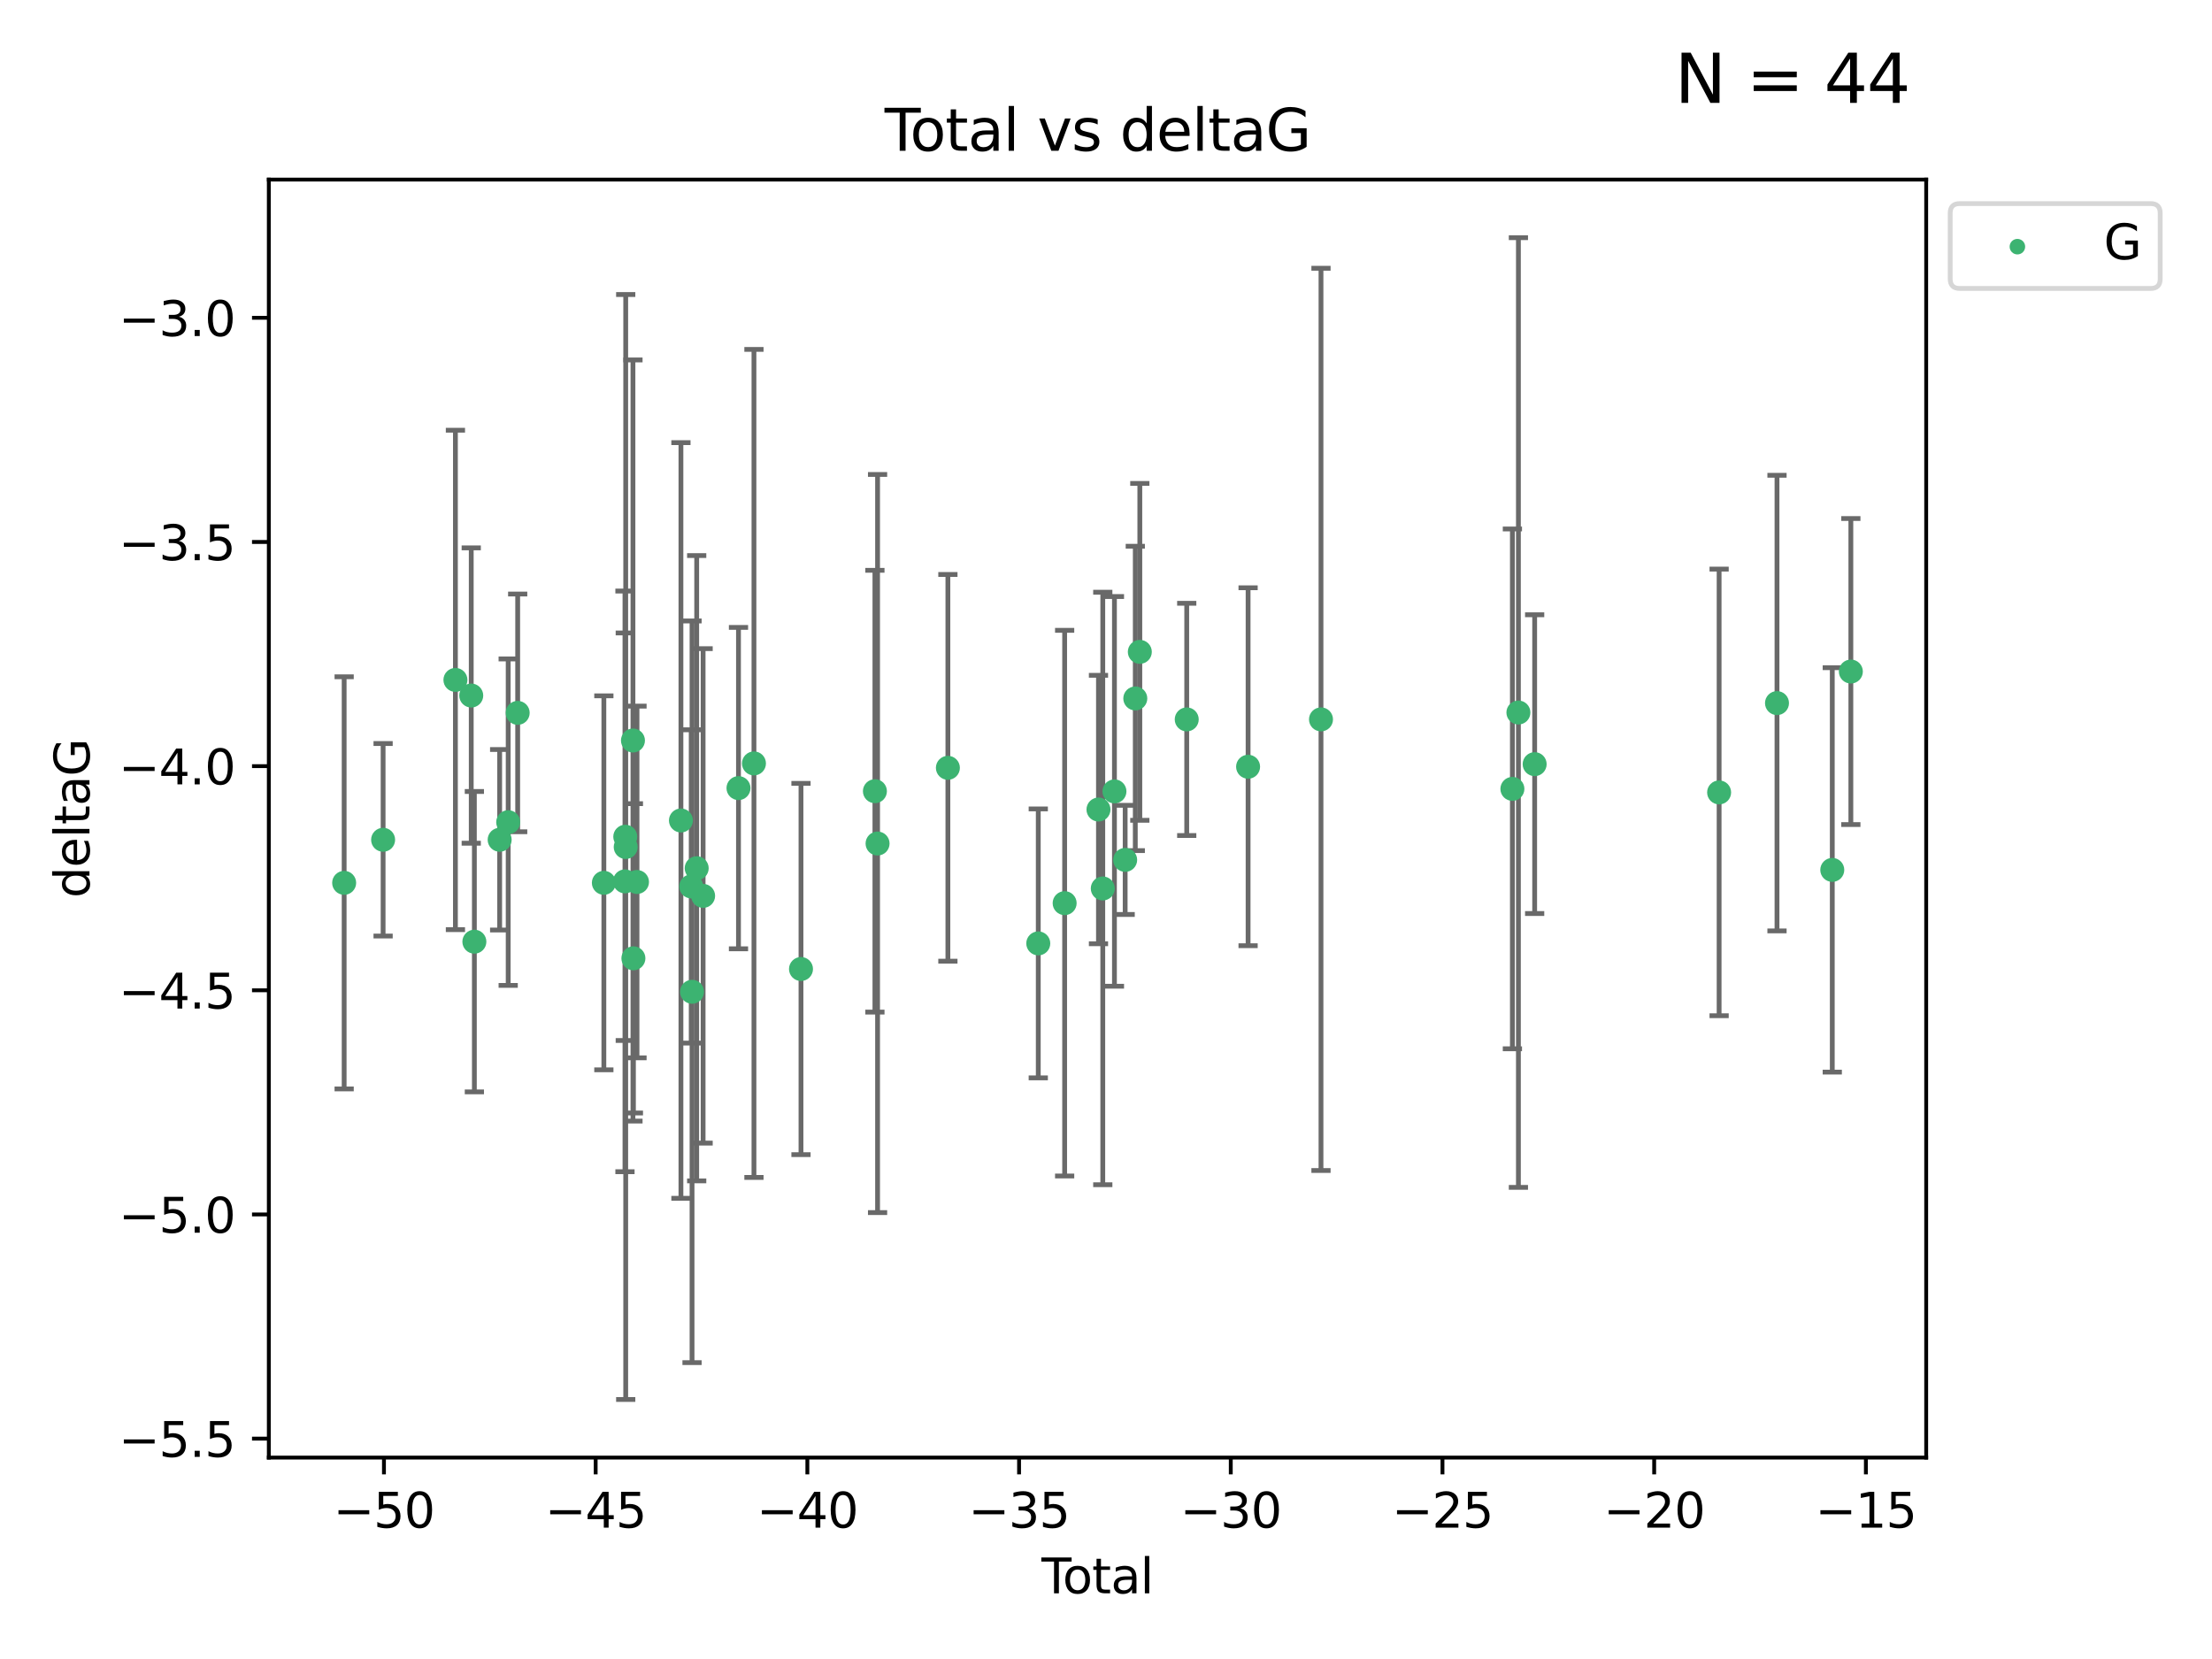 <?xml version="1.0" encoding="utf-8" standalone="no"?>
<!DOCTYPE svg PUBLIC "-//W3C//DTD SVG 1.1//EN"
  "http://www.w3.org/Graphics/SVG/1.1/DTD/svg11.dtd">
<svg xmlns:xlink="http://www.w3.org/1999/xlink" width="460.8pt" height="345.6pt" viewBox="0 0 460.8 345.6" xmlns="http://www.w3.org/2000/svg" version="1.1">
 <defs>
  <style type="text/css">*{stroke-linejoin: round; stroke-linecap: butt}</style>
 </defs>
 <g id="figure_1">
  <g id="patch_1">
   <path d="M 0 345.6 
L 460.8 345.6 
L 460.8 0 
L 0 0 
z
" style="fill: #ffffff"/>
  </g>
  <g id="axes_1">
   <g id="patch_2">
    <path d="M 56 303.64 
L 401.26 303.64 
L 401.26 37.411 
L 56 37.411 
z
" style="fill: #ffffff"/>
   </g>
   <g id="PathCollection_1">
    <defs>
     <path id="md176af3b31" d="M 0 1.118 
C 0.297 1.118 0.581 1 0.791 0.791 
C 1 0.581 1.118 0.297 1.118 0 
C 1.118 -0.297 1 -0.581 0.791 -0.791 
C 0.581 -1 0.297 -1.118 0 -1.118 
C -0.297 -1.118 -0.581 -1 -0.791 -0.791 
C -1 -0.581 -1.118 -0.297 -1.118 0 
C -1.118 0.297 -1 0.581 -0.791 0.791 
C -0.581 1 -0.297 1.118 0 1.118 
z
" style="stroke: #3cb371"/>
    </defs>
    <g clip-path="url(#p7b557f77e0)">
     <use xlink:href="#md176af3b31" x="71.694" y="183.914" style="fill: #3cb371; stroke: #3cb371"/>
     <use xlink:href="#md176af3b31" x="79.809" y="174.941" style="fill: #3cb371; stroke: #3cb371"/>
     <use xlink:href="#md176af3b31" x="94.873" y="141.638" style="fill: #3cb371; stroke: #3cb371"/>
     <use xlink:href="#md176af3b31" x="98.168" y="144.893" style="fill: #3cb371; stroke: #3cb371"/>
     <use xlink:href="#md176af3b31" x="98.82" y="196.169" style="fill: #3cb371; stroke: #3cb371"/>
     <use xlink:href="#md176af3b31" x="104.088" y="174.94" style="fill: #3cb371; stroke: #3cb371"/>
     <use xlink:href="#md176af3b31" x="105.866" y="171.274" style="fill: #3cb371; stroke: #3cb371"/>
     <use xlink:href="#md176af3b31" x="107.843" y="148.504" style="fill: #3cb371; stroke: #3cb371"/>
     <use xlink:href="#md176af3b31" x="125.795" y="183.909" style="fill: #3cb371; stroke: #3cb371"/>
     <use xlink:href="#md176af3b31" x="130.192" y="183.607" style="fill: #3cb371; stroke: #3cb371"/>
     <use xlink:href="#md176af3b31" x="130.258" y="174.305" style="fill: #3cb371; stroke: #3cb371"/>
     <use xlink:href="#md176af3b31" x="130.348" y="176.447" style="fill: #3cb371; stroke: #3cb371"/>
     <use xlink:href="#md176af3b31" x="131.856" y="154.259" style="fill: #3cb371; stroke: #3cb371"/>
     <use xlink:href="#md176af3b31" x="131.95" y="199.634" style="fill: #3cb371; stroke: #3cb371"/>
     <use xlink:href="#md176af3b31" x="132.699" y="183.734" style="fill: #3cb371; stroke: #3cb371"/>
     <use xlink:href="#md176af3b31" x="141.851" y="170.92" style="fill: #3cb371; stroke: #3cb371"/>
     <use xlink:href="#md176af3b31" x="143.992" y="184.66" style="fill: #3cb371; stroke: #3cb371"/>
     <use xlink:href="#md176af3b31" x="144.164" y="206.605" style="fill: #3cb371; stroke: #3cb371"/>
     <use xlink:href="#md176af3b31" x="145.134" y="180.869" style="fill: #3cb371; stroke: #3cb371"/>
     <use xlink:href="#md176af3b31" x="146.471" y="186.628" style="fill: #3cb371; stroke: #3cb371"/>
     <use xlink:href="#md176af3b31" x="153.841" y="164.177" style="fill: #3cb371; stroke: #3cb371"/>
     <use xlink:href="#md176af3b31" x="157.062" y="159.033" style="fill: #3cb371; stroke: #3cb371"/>
     <use xlink:href="#md176af3b31" x="166.861" y="201.862" style="fill: #3cb371; stroke: #3cb371"/>
     <use xlink:href="#md176af3b31" x="182.26" y="164.821" style="fill: #3cb371; stroke: #3cb371"/>
     <use xlink:href="#md176af3b31" x="182.814" y="175.723" style="fill: #3cb371; stroke: #3cb371"/>
     <use xlink:href="#md176af3b31" x="197.463" y="159.953" style="fill: #3cb371; stroke: #3cb371"/>
     <use xlink:href="#md176af3b31" x="216.291" y="196.527" style="fill: #3cb371; stroke: #3cb371"/>
     <use xlink:href="#md176af3b31" x="221.785" y="188.144" style="fill: #3cb371; stroke: #3cb371"/>
     <use xlink:href="#md176af3b31" x="228.833" y="168.639" style="fill: #3cb371; stroke: #3cb371"/>
     <use xlink:href="#md176af3b31" x="229.73" y="185.084" style="fill: #3cb371; stroke: #3cb371"/>
     <use xlink:href="#md176af3b31" x="232.159" y="164.86" style="fill: #3cb371; stroke: #3cb371"/>
     <use xlink:href="#md176af3b31" x="234.392" y="179.131" style="fill: #3cb371; stroke: #3cb371"/>
     <use xlink:href="#md176af3b31" x="236.502" y="145.499" style="fill: #3cb371; stroke: #3cb371"/>
     <use xlink:href="#md176af3b31" x="237.446" y="135.795" style="fill: #3cb371; stroke: #3cb371"/>
     <use xlink:href="#md176af3b31" x="247.218" y="149.864" style="fill: #3cb371; stroke: #3cb371"/>
     <use xlink:href="#md176af3b31" x="260.001" y="159.728" style="fill: #3cb371; stroke: #3cb371"/>
     <use xlink:href="#md176af3b31" x="275.187" y="149.86" style="fill: #3cb371; stroke: #3cb371"/>
     <use xlink:href="#md176af3b31" x="315.059" y="164.34" style="fill: #3cb371; stroke: #3cb371"/>
     <use xlink:href="#md176af3b31" x="316.312" y="148.432" style="fill: #3cb371; stroke: #3cb371"/>
     <use xlink:href="#md176af3b31" x="319.697" y="159.186" style="fill: #3cb371; stroke: #3cb371"/>
     <use xlink:href="#md176af3b31" x="358.124" y="165.075" style="fill: #3cb371; stroke: #3cb371"/>
     <use xlink:href="#md176af3b31" x="370.181" y="146.468" style="fill: #3cb371; stroke: #3cb371"/>
     <use xlink:href="#md176af3b31" x="381.697" y="181.215" style="fill: #3cb371; stroke: #3cb371"/>
     <use xlink:href="#md176af3b31" x="385.566" y="139.894" style="fill: #3cb371; stroke: #3cb371"/>
    </g>
   </g>
   <g id="matplotlib.axis_1">
    <g id="xtick_1">
     <g id="line2d_1">
      <defs>
       <path id="m2778e3e0a1" d="M 0 0 
L 0 3.5 
" style="stroke: #000000; stroke-width: 0.8"/>
      </defs>
      <g>
       <use xlink:href="#m2778e3e0a1" x="79.984" y="303.64" style="stroke: #000000; stroke-width: 0.8"/>
      </g>
     </g>
     <g id="text_1">
      <!-- −50 -->
      <g transform="translate(69.432 318.238) scale(0.1 -0.1)">
       <defs>
        <path id="DejaVuSans-2212" d="M 678 2272 
L 4684 2272 
L 4684 1741 
L 678 1741 
L 678 2272 
z
" transform="scale(0.016)"/>
        <path id="DejaVuSans-35" d="M 691 4666 
L 3169 4666 
L 3169 4134 
L 1269 4134 
L 1269 2991 
Q 1406 3038 1543 3061 
Q 1681 3084 1819 3084 
Q 2600 3084 3056 2656 
Q 3513 2228 3513 1497 
Q 3513 744 3044 326 
Q 2575 -91 1722 -91 
Q 1428 -91 1123 -41 
Q 819 9 494 109 
L 494 744 
Q 775 591 1075 516 
Q 1375 441 1709 441 
Q 2250 441 2565 725 
Q 2881 1009 2881 1497 
Q 2881 1984 2565 2268 
Q 2250 2553 1709 2553 
Q 1456 2553 1204 2497 
Q 953 2441 691 2322 
L 691 4666 
z
" transform="scale(0.016)"/>
        <path id="DejaVuSans-30" d="M 2034 4250 
Q 1547 4250 1301 3770 
Q 1056 3291 1056 2328 
Q 1056 1369 1301 889 
Q 1547 409 2034 409 
Q 2525 409 2770 889 
Q 3016 1369 3016 2328 
Q 3016 3291 2770 3770 
Q 2525 4250 2034 4250 
z
M 2034 4750 
Q 2819 4750 3233 4129 
Q 3647 3509 3647 2328 
Q 3647 1150 3233 529 
Q 2819 -91 2034 -91 
Q 1250 -91 836 529 
Q 422 1150 422 2328 
Q 422 3509 836 4129 
Q 1250 4750 2034 4750 
z
" transform="scale(0.016)"/>
       </defs>
       <use xlink:href="#DejaVuSans-2212"/>
       <use xlink:href="#DejaVuSans-35" x="83.789"/>
       <use xlink:href="#DejaVuSans-30" x="147.412"/>
      </g>
     </g>
    </g>
    <g id="xtick_2">
     <g id="line2d_2">
      <g>
       <use xlink:href="#m2778e3e0a1" x="124.086" y="303.64" style="stroke: #000000; stroke-width: 0.8"/>
      </g>
     </g>
     <g id="text_2">
      <!-- −45 -->
      <g transform="translate(113.533 318.238) scale(0.1 -0.1)">
       <defs>
        <path id="DejaVuSans-34" d="M 2419 4116 
L 825 1625 
L 2419 1625 
L 2419 4116 
z
M 2253 4666 
L 3047 4666 
L 3047 1625 
L 3713 1625 
L 3713 1100 
L 3047 1100 
L 3047 0 
L 2419 0 
L 2419 1100 
L 313 1100 
L 313 1709 
L 2253 4666 
z
" transform="scale(0.016)"/>
       </defs>
       <use xlink:href="#DejaVuSans-2212"/>
       <use xlink:href="#DejaVuSans-34" x="83.789"/>
       <use xlink:href="#DejaVuSans-35" x="147.412"/>
      </g>
     </g>
    </g>
    <g id="xtick_3">
     <g id="line2d_3">
      <g>
       <use xlink:href="#m2778e3e0a1" x="168.188" y="303.64" style="stroke: #000000; stroke-width: 0.8"/>
      </g>
     </g>
     <g id="text_3">
      <!-- −40 -->
      <g transform="translate(157.635 318.238) scale(0.1 -0.1)">
       <use xlink:href="#DejaVuSans-2212"/>
       <use xlink:href="#DejaVuSans-34" x="83.789"/>
       <use xlink:href="#DejaVuSans-30" x="147.412"/>
      </g>
     </g>
    </g>
    <g id="xtick_4">
     <g id="line2d_4">
      <g>
       <use xlink:href="#m2778e3e0a1" x="212.289" y="303.64" style="stroke: #000000; stroke-width: 0.8"/>
      </g>
     </g>
     <g id="text_4">
      <!-- −35 -->
      <g transform="translate(201.737 318.238) scale(0.1 -0.1)">
       <defs>
        <path id="DejaVuSans-33" d="M 2597 2516 
Q 3050 2419 3304 2112 
Q 3559 1806 3559 1356 
Q 3559 666 3084 287 
Q 2609 -91 1734 -91 
Q 1441 -91 1130 -33 
Q 819 25 488 141 
L 488 750 
Q 750 597 1062 519 
Q 1375 441 1716 441 
Q 2309 441 2620 675 
Q 2931 909 2931 1356 
Q 2931 1769 2642 2001 
Q 2353 2234 1838 2234 
L 1294 2234 
L 1294 2753 
L 1863 2753 
Q 2328 2753 2575 2939 
Q 2822 3125 2822 3475 
Q 2822 3834 2567 4026 
Q 2313 4219 1838 4219 
Q 1578 4219 1281 4162 
Q 984 4106 628 3988 
L 628 4550 
Q 988 4650 1302 4700 
Q 1616 4750 1894 4750 
Q 2613 4750 3031 4423 
Q 3450 4097 3450 3541 
Q 3450 3153 3228 2886 
Q 3006 2619 2597 2516 
z
" transform="scale(0.016)"/>
       </defs>
       <use xlink:href="#DejaVuSans-2212"/>
       <use xlink:href="#DejaVuSans-33" x="83.789"/>
       <use xlink:href="#DejaVuSans-35" x="147.412"/>
      </g>
     </g>
    </g>
    <g id="xtick_5">
     <g id="line2d_5">
      <g>
       <use xlink:href="#m2778e3e0a1" x="256.391" y="303.64" style="stroke: #000000; stroke-width: 0.8"/>
      </g>
     </g>
     <g id="text_5">
      <!-- −30 -->
      <g transform="translate(245.839 318.238) scale(0.1 -0.1)">
       <use xlink:href="#DejaVuSans-2212"/>
       <use xlink:href="#DejaVuSans-33" x="83.789"/>
       <use xlink:href="#DejaVuSans-30" x="147.412"/>
      </g>
     </g>
    </g>
    <g id="xtick_6">
     <g id="line2d_6">
      <g>
       <use xlink:href="#m2778e3e0a1" x="300.493" y="303.64" style="stroke: #000000; stroke-width: 0.8"/>
      </g>
     </g>
     <g id="text_6">
      <!-- −25 -->
      <g transform="translate(289.941 318.238) scale(0.1 -0.1)">
       <defs>
        <path id="DejaVuSans-32" d="M 1228 531 
L 3431 531 
L 3431 0 
L 469 0 
L 469 531 
Q 828 903 1448 1529 
Q 2069 2156 2228 2338 
Q 2531 2678 2651 2914 
Q 2772 3150 2772 3378 
Q 2772 3750 2511 3984 
Q 2250 4219 1831 4219 
Q 1534 4219 1204 4116 
Q 875 4013 500 3803 
L 500 4441 
Q 881 4594 1212 4672 
Q 1544 4750 1819 4750 
Q 2544 4750 2975 4387 
Q 3406 4025 3406 3419 
Q 3406 3131 3298 2873 
Q 3191 2616 2906 2266 
Q 2828 2175 2409 1742 
Q 1991 1309 1228 531 
z
" transform="scale(0.016)"/>
       </defs>
       <use xlink:href="#DejaVuSans-2212"/>
       <use xlink:href="#DejaVuSans-32" x="83.789"/>
       <use xlink:href="#DejaVuSans-35" x="147.412"/>
      </g>
     </g>
    </g>
    <g id="xtick_7">
     <g id="line2d_7">
      <g>
       <use xlink:href="#m2778e3e0a1" x="344.595" y="303.64" style="stroke: #000000; stroke-width: 0.8"/>
      </g>
     </g>
     <g id="text_7">
      <!-- −20 -->
      <g transform="translate(334.043 318.238) scale(0.1 -0.1)">
       <use xlink:href="#DejaVuSans-2212"/>
       <use xlink:href="#DejaVuSans-32" x="83.789"/>
       <use xlink:href="#DejaVuSans-30" x="147.412"/>
      </g>
     </g>
    </g>
    <g id="xtick_8">
     <g id="line2d_8">
      <g>
       <use xlink:href="#m2778e3e0a1" x="388.697" y="303.64" style="stroke: #000000; stroke-width: 0.8"/>
      </g>
     </g>
     <g id="text_8">
      <!-- −15 -->
      <g transform="translate(378.144 318.238) scale(0.1 -0.1)">
       <defs>
        <path id="DejaVuSans-31" d="M 794 531 
L 1825 531 
L 1825 4091 
L 703 3866 
L 703 4441 
L 1819 4666 
L 2450 4666 
L 2450 531 
L 3481 531 
L 3481 0 
L 794 0 
L 794 531 
z
" transform="scale(0.016)"/>
       </defs>
       <use xlink:href="#DejaVuSans-2212"/>
       <use xlink:href="#DejaVuSans-31" x="83.789"/>
       <use xlink:href="#DejaVuSans-35" x="147.412"/>
      </g>
     </g>
    </g>
    <g id="text_9">
     <!-- Total -->
     <g transform="translate(216.953 331.917) scale(0.1 -0.1)">
      <defs>
       <path id="DejaVuSans-54" d="M -19 4666 
L 3928 4666 
L 3928 4134 
L 2272 4134 
L 2272 0 
L 1638 0 
L 1638 4134 
L -19 4134 
L -19 4666 
z
" transform="scale(0.016)"/>
       <path id="DejaVuSans-6f" d="M 1959 3097 
Q 1497 3097 1228 2736 
Q 959 2375 959 1747 
Q 959 1119 1226 758 
Q 1494 397 1959 397 
Q 2419 397 2687 759 
Q 2956 1122 2956 1747 
Q 2956 2369 2687 2733 
Q 2419 3097 1959 3097 
z
M 1959 3584 
Q 2709 3584 3137 3096 
Q 3566 2609 3566 1747 
Q 3566 888 3137 398 
Q 2709 -91 1959 -91 
Q 1206 -91 779 398 
Q 353 888 353 1747 
Q 353 2609 779 3096 
Q 1206 3584 1959 3584 
z
" transform="scale(0.016)"/>
       <path id="DejaVuSans-74" d="M 1172 4494 
L 1172 3500 
L 2356 3500 
L 2356 3053 
L 1172 3053 
L 1172 1153 
Q 1172 725 1289 603 
Q 1406 481 1766 481 
L 2356 481 
L 2356 0 
L 1766 0 
Q 1100 0 847 248 
Q 594 497 594 1153 
L 594 3053 
L 172 3053 
L 172 3500 
L 594 3500 
L 594 4494 
L 1172 4494 
z
" transform="scale(0.016)"/>
       <path id="DejaVuSans-61" d="M 2194 1759 
Q 1497 1759 1228 1600 
Q 959 1441 959 1056 
Q 959 750 1161 570 
Q 1363 391 1709 391 
Q 2188 391 2477 730 
Q 2766 1069 2766 1631 
L 2766 1759 
L 2194 1759 
z
M 3341 1997 
L 3341 0 
L 2766 0 
L 2766 531 
Q 2569 213 2275 61 
Q 1981 -91 1556 -91 
Q 1019 -91 701 211 
Q 384 513 384 1019 
Q 384 1609 779 1909 
Q 1175 2209 1959 2209 
L 2766 2209 
L 2766 2266 
Q 2766 2663 2505 2880 
Q 2244 3097 1772 3097 
Q 1472 3097 1187 3025 
Q 903 2953 641 2809 
L 641 3341 
Q 956 3463 1253 3523 
Q 1550 3584 1831 3584 
Q 2591 3584 2966 3190 
Q 3341 2797 3341 1997 
z
" transform="scale(0.016)"/>
       <path id="DejaVuSans-6c" d="M 603 4863 
L 1178 4863 
L 1178 0 
L 603 0 
L 603 4863 
z
" transform="scale(0.016)"/>
      </defs>
      <use xlink:href="#DejaVuSans-54"/>
      <use xlink:href="#DejaVuSans-6f" x="44.084"/>
      <use xlink:href="#DejaVuSans-74" x="105.266"/>
      <use xlink:href="#DejaVuSans-61" x="144.475"/>
      <use xlink:href="#DejaVuSans-6c" x="205.754"/>
     </g>
    </g>
   </g>
   <g id="matplotlib.axis_2">
    <g id="ytick_1">
     <g id="line2d_9">
      <defs>
       <path id="m253dd3b764" d="M 0 0 
L -3.5 0 
" style="stroke: #000000; stroke-width: 0.8"/>
      </defs>
      <g>
       <use xlink:href="#m253dd3b764" x="56" y="299.693" style="stroke: #000000; stroke-width: 0.8"/>
      </g>
     </g>
     <g id="text_10">
      <!-- −5.5 -->
      <g transform="translate(24.717 303.492) scale(0.1 -0.1)">
       <defs>
        <path id="DejaVuSans-2e" d="M 684 794 
L 1344 794 
L 1344 0 
L 684 0 
L 684 794 
z
" transform="scale(0.016)"/>
       </defs>
       <use xlink:href="#DejaVuSans-2212"/>
       <use xlink:href="#DejaVuSans-35" x="83.789"/>
       <use xlink:href="#DejaVuSans-2e" x="147.412"/>
       <use xlink:href="#DejaVuSans-35" x="179.199"/>
      </g>
     </g>
    </g>
    <g id="ytick_2">
     <g id="line2d_10">
      <g>
       <use xlink:href="#m253dd3b764" x="56" y="252.995" style="stroke: #000000; stroke-width: 0.8"/>
      </g>
     </g>
     <g id="text_11">
      <!-- −5.0 -->
      <g transform="translate(24.717 256.795) scale(0.1 -0.1)">
       <use xlink:href="#DejaVuSans-2212"/>
       <use xlink:href="#DejaVuSans-35" x="83.789"/>
       <use xlink:href="#DejaVuSans-2e" x="147.412"/>
       <use xlink:href="#DejaVuSans-30" x="179.199"/>
      </g>
     </g>
    </g>
    <g id="ytick_3">
     <g id="line2d_11">
      <g>
       <use xlink:href="#m253dd3b764" x="56" y="206.298" style="stroke: #000000; stroke-width: 0.8"/>
      </g>
     </g>
     <g id="text_12">
      <!-- −4.5 -->
      <g transform="translate(24.717 210.097) scale(0.1 -0.1)">
       <use xlink:href="#DejaVuSans-2212"/>
       <use xlink:href="#DejaVuSans-34" x="83.789"/>
       <use xlink:href="#DejaVuSans-2e" x="147.412"/>
       <use xlink:href="#DejaVuSans-35" x="179.199"/>
      </g>
     </g>
    </g>
    <g id="ytick_4">
     <g id="line2d_12">
      <g>
       <use xlink:href="#m253dd3b764" x="56" y="159.6" style="stroke: #000000; stroke-width: 0.8"/>
      </g>
     </g>
     <g id="text_13">
      <!-- −4.0 -->
      <g transform="translate(24.717 163.399) scale(0.1 -0.1)">
       <use xlink:href="#DejaVuSans-2212"/>
       <use xlink:href="#DejaVuSans-34" x="83.789"/>
       <use xlink:href="#DejaVuSans-2e" x="147.412"/>
       <use xlink:href="#DejaVuSans-30" x="179.199"/>
      </g>
     </g>
    </g>
    <g id="ytick_5">
     <g id="line2d_13">
      <g>
       <use xlink:href="#m253dd3b764" x="56" y="112.902" style="stroke: #000000; stroke-width: 0.8"/>
      </g>
     </g>
     <g id="text_14">
      <!-- −3.5 -->
      <g transform="translate(24.717 116.701) scale(0.1 -0.1)">
       <use xlink:href="#DejaVuSans-2212"/>
       <use xlink:href="#DejaVuSans-33" x="83.789"/>
       <use xlink:href="#DejaVuSans-2e" x="147.412"/>
       <use xlink:href="#DejaVuSans-35" x="179.199"/>
      </g>
     </g>
    </g>
    <g id="ytick_6">
     <g id="line2d_14">
      <g>
       <use xlink:href="#m253dd3b764" x="56" y="66.204" style="stroke: #000000; stroke-width: 0.8"/>
      </g>
     </g>
     <g id="text_15">
      <!-- −3.0 -->
      <g transform="translate(24.717 70.004) scale(0.1 -0.1)">
       <use xlink:href="#DejaVuSans-2212"/>
       <use xlink:href="#DejaVuSans-33" x="83.789"/>
       <use xlink:href="#DejaVuSans-2e" x="147.412"/>
       <use xlink:href="#DejaVuSans-30" x="179.199"/>
      </g>
     </g>
    </g>
    <g id="text_16">
     <!-- deltaG -->
     <g transform="translate(18.637 187.064) rotate(-90) scale(0.1 -0.1)">
      <defs>
       <path id="DejaVuSans-64" d="M 2906 2969 
L 2906 4863 
L 3481 4863 
L 3481 0 
L 2906 0 
L 2906 525 
Q 2725 213 2448 61 
Q 2172 -91 1784 -91 
Q 1150 -91 751 415 
Q 353 922 353 1747 
Q 353 2572 751 3078 
Q 1150 3584 1784 3584 
Q 2172 3584 2448 3432 
Q 2725 3281 2906 2969 
z
M 947 1747 
Q 947 1113 1208 752 
Q 1469 391 1925 391 
Q 2381 391 2643 752 
Q 2906 1113 2906 1747 
Q 2906 2381 2643 2742 
Q 2381 3103 1925 3103 
Q 1469 3103 1208 2742 
Q 947 2381 947 1747 
z
" transform="scale(0.016)"/>
       <path id="DejaVuSans-65" d="M 3597 1894 
L 3597 1613 
L 953 1613 
Q 991 1019 1311 708 
Q 1631 397 2203 397 
Q 2534 397 2845 478 
Q 3156 559 3463 722 
L 3463 178 
Q 3153 47 2828 -22 
Q 2503 -91 2169 -91 
Q 1331 -91 842 396 
Q 353 884 353 1716 
Q 353 2575 817 3079 
Q 1281 3584 2069 3584 
Q 2775 3584 3186 3129 
Q 3597 2675 3597 1894 
z
M 3022 2063 
Q 3016 2534 2758 2815 
Q 2500 3097 2075 3097 
Q 1594 3097 1305 2825 
Q 1016 2553 972 2059 
L 3022 2063 
z
" transform="scale(0.016)"/>
       <path id="DejaVuSans-47" d="M 3809 666 
L 3809 1919 
L 2778 1919 
L 2778 2438 
L 4434 2438 
L 4434 434 
Q 4069 175 3628 42 
Q 3188 -91 2688 -91 
Q 1594 -91 976 548 
Q 359 1188 359 2328 
Q 359 3472 976 4111 
Q 1594 4750 2688 4750 
Q 3144 4750 3555 4637 
Q 3966 4525 4313 4306 
L 4313 3634 
Q 3963 3931 3569 4081 
Q 3175 4231 2741 4231 
Q 1884 4231 1454 3753 
Q 1025 3275 1025 2328 
Q 1025 1384 1454 906 
Q 1884 428 2741 428 
Q 3075 428 3337 486 
Q 3600 544 3809 666 
z
" transform="scale(0.016)"/>
      </defs>
      <use xlink:href="#DejaVuSans-64"/>
      <use xlink:href="#DejaVuSans-65" x="63.477"/>
      <use xlink:href="#DejaVuSans-6c" x="125"/>
      <use xlink:href="#DejaVuSans-74" x="152.783"/>
      <use xlink:href="#DejaVuSans-61" x="191.992"/>
      <use xlink:href="#DejaVuSans-47" x="253.271"/>
     </g>
    </g>
   </g>
   <g id="LineCollection_1">
    <path d="M 71.694 226.842 
L 71.694 140.986 
" clip-path="url(#p7b557f77e0)" style="fill: none; stroke: #696969"/>
    <path d="M 79.809 194.992 
L 79.809 154.891 
" clip-path="url(#p7b557f77e0)" style="fill: none; stroke: #696969"/>
    <path d="M 94.873 193.658 
L 94.873 89.619 
" clip-path="url(#p7b557f77e0)" style="fill: none; stroke: #696969"/>
    <path d="M 98.168 175.656 
L 98.168 114.13 
" clip-path="url(#p7b557f77e0)" style="fill: none; stroke: #696969"/>
    <path d="M 98.82 227.458 
L 98.82 164.879 
" clip-path="url(#p7b557f77e0)" style="fill: none; stroke: #696969"/>
    <path d="M 104.088 193.742 
L 104.088 156.138 
" clip-path="url(#p7b557f77e0)" style="fill: none; stroke: #696969"/>
    <path d="M 105.866 205.278 
L 105.866 137.269 
" clip-path="url(#p7b557f77e0)" style="fill: none; stroke: #696969"/>
    <path d="M 107.843 173.263 
L 107.843 123.745 
" clip-path="url(#p7b557f77e0)" style="fill: none; stroke: #696969"/>
    <path d="M 125.795 222.859 
L 125.795 144.959 
" clip-path="url(#p7b557f77e0)" style="fill: none; stroke: #696969"/>
    <path d="M 130.192 244.087 
L 130.192 123.127 
" clip-path="url(#p7b557f77e0)" style="fill: none; stroke: #696969"/>
    <path d="M 130.258 216.752 
L 130.258 131.857 
" clip-path="url(#p7b557f77e0)" style="fill: none; stroke: #696969"/>
    <path d="M 130.348 291.539 
L 130.348 61.355 
" clip-path="url(#p7b557f77e0)" style="fill: none; stroke: #696969"/>
    <path d="M 131.856 233.539 
L 131.856 74.979 
" clip-path="url(#p7b557f77e0)" style="fill: none; stroke: #696969"/>
    <path d="M 131.95 231.852 
L 131.95 167.415 
" clip-path="url(#p7b557f77e0)" style="fill: none; stroke: #696969"/>
    <path d="M 132.699 220.367 
L 132.699 147.101 
" clip-path="url(#p7b557f77e0)" style="fill: none; stroke: #696969"/>
    <path d="M 141.851 249.631 
L 141.851 92.209 
" clip-path="url(#p7b557f77e0)" style="fill: none; stroke: #696969"/>
    <path d="M 143.992 217.293 
L 143.992 152.027 
" clip-path="url(#p7b557f77e0)" style="fill: none; stroke: #696969"/>
    <path d="M 144.164 283.855 
L 144.164 129.355 
" clip-path="url(#p7b557f77e0)" style="fill: none; stroke: #696969"/>
    <path d="M 145.134 246.001 
L 145.134 115.737 
" clip-path="url(#p7b557f77e0)" style="fill: none; stroke: #696969"/>
    <path d="M 146.471 238.129 
L 146.471 135.128 
" clip-path="url(#p7b557f77e0)" style="fill: none; stroke: #696969"/>
    <path d="M 153.841 197.652 
L 153.841 130.703 
" clip-path="url(#p7b557f77e0)" style="fill: none; stroke: #696969"/>
    <path d="M 157.062 245.28 
L 157.062 72.786 
" clip-path="url(#p7b557f77e0)" style="fill: none; stroke: #696969"/>
    <path d="M 166.861 240.533 
L 166.861 163.191 
" clip-path="url(#p7b557f77e0)" style="fill: none; stroke: #696969"/>
    <path d="M 182.26 210.837 
L 182.26 118.805 
" clip-path="url(#p7b557f77e0)" style="fill: none; stroke: #696969"/>
    <path d="M 182.814 252.605 
L 182.814 98.842 
" clip-path="url(#p7b557f77e0)" style="fill: none; stroke: #696969"/>
    <path d="M 197.463 200.233 
L 197.463 119.673 
" clip-path="url(#p7b557f77e0)" style="fill: none; stroke: #696969"/>
    <path d="M 216.291 224.54 
L 216.291 168.514 
" clip-path="url(#p7b557f77e0)" style="fill: none; stroke: #696969"/>
    <path d="M 221.785 244.979 
L 221.785 131.309 
" clip-path="url(#p7b557f77e0)" style="fill: none; stroke: #696969"/>
    <path d="M 228.833 196.598 
L 228.833 140.68 
" clip-path="url(#p7b557f77e0)" style="fill: none; stroke: #696969"/>
    <path d="M 229.73 246.798 
L 229.73 123.37 
" clip-path="url(#p7b557f77e0)" style="fill: none; stroke: #696969"/>
    <path d="M 232.159 205.45 
L 232.159 124.27 
" clip-path="url(#p7b557f77e0)" style="fill: none; stroke: #696969"/>
    <path d="M 234.392 190.499 
L 234.392 167.762 
" clip-path="url(#p7b557f77e0)" style="fill: none; stroke: #696969"/>
    <path d="M 236.502 177.203 
L 236.502 113.796 
" clip-path="url(#p7b557f77e0)" style="fill: none; stroke: #696969"/>
    <path d="M 237.446 170.886 
L 237.446 100.704 
" clip-path="url(#p7b557f77e0)" style="fill: none; stroke: #696969"/>
    <path d="M 247.218 174.051 
L 247.218 125.676 
" clip-path="url(#p7b557f77e0)" style="fill: none; stroke: #696969"/>
    <path d="M 260.001 197.01 
L 260.001 122.447 
" clip-path="url(#p7b557f77e0)" style="fill: none; stroke: #696969"/>
    <path d="M 275.187 243.834 
L 275.187 55.886 
" clip-path="url(#p7b557f77e0)" style="fill: none; stroke: #696969"/>
    <path d="M 315.059 218.482 
L 315.059 110.197 
" clip-path="url(#p7b557f77e0)" style="fill: none; stroke: #696969"/>
    <path d="M 316.312 247.351 
L 316.312 49.513 
" clip-path="url(#p7b557f77e0)" style="fill: none; stroke: #696969"/>
    <path d="M 319.697 190.305 
L 319.697 128.067 
" clip-path="url(#p7b557f77e0)" style="fill: none; stroke: #696969"/>
    <path d="M 358.124 211.596 
L 358.124 118.553 
" clip-path="url(#p7b557f77e0)" style="fill: none; stroke: #696969"/>
    <path d="M 370.181 193.921 
L 370.181 99.014 
" clip-path="url(#p7b557f77e0)" style="fill: none; stroke: #696969"/>
    <path d="M 381.697 223.338 
L 381.697 139.092 
" clip-path="url(#p7b557f77e0)" style="fill: none; stroke: #696969"/>
    <path d="M 385.566 171.77 
L 385.566 108.018 
" clip-path="url(#p7b557f77e0)" style="fill: none; stroke: #696969"/>
   </g>
   <g id="line2d_15">
    <defs>
     <path id="mba604d1ad4" d="M 2 0 
L -2 -0 
" style="stroke: #696969"/>
    </defs>
    <g clip-path="url(#p7b557f77e0)">
     <use xlink:href="#mba604d1ad4" x="71.694" y="226.842" style="fill: #696969; stroke: #696969"/>
     <use xlink:href="#mba604d1ad4" x="79.809" y="194.992" style="fill: #696969; stroke: #696969"/>
     <use xlink:href="#mba604d1ad4" x="94.873" y="193.658" style="fill: #696969; stroke: #696969"/>
     <use xlink:href="#mba604d1ad4" x="98.168" y="175.656" style="fill: #696969; stroke: #696969"/>
     <use xlink:href="#mba604d1ad4" x="98.82" y="227.458" style="fill: #696969; stroke: #696969"/>
     <use xlink:href="#mba604d1ad4" x="104.088" y="193.742" style="fill: #696969; stroke: #696969"/>
     <use xlink:href="#mba604d1ad4" x="105.866" y="205.278" style="fill: #696969; stroke: #696969"/>
     <use xlink:href="#mba604d1ad4" x="107.843" y="173.263" style="fill: #696969; stroke: #696969"/>
     <use xlink:href="#mba604d1ad4" x="125.795" y="222.859" style="fill: #696969; stroke: #696969"/>
     <use xlink:href="#mba604d1ad4" x="130.192" y="244.087" style="fill: #696969; stroke: #696969"/>
     <use xlink:href="#mba604d1ad4" x="130.258" y="216.752" style="fill: #696969; stroke: #696969"/>
     <use xlink:href="#mba604d1ad4" x="130.348" y="291.539" style="fill: #696969; stroke: #696969"/>
     <use xlink:href="#mba604d1ad4" x="131.856" y="233.539" style="fill: #696969; stroke: #696969"/>
     <use xlink:href="#mba604d1ad4" x="131.95" y="231.852" style="fill: #696969; stroke: #696969"/>
     <use xlink:href="#mba604d1ad4" x="132.699" y="220.367" style="fill: #696969; stroke: #696969"/>
     <use xlink:href="#mba604d1ad4" x="141.851" y="249.631" style="fill: #696969; stroke: #696969"/>
     <use xlink:href="#mba604d1ad4" x="143.992" y="217.293" style="fill: #696969; stroke: #696969"/>
     <use xlink:href="#mba604d1ad4" x="144.164" y="283.855" style="fill: #696969; stroke: #696969"/>
     <use xlink:href="#mba604d1ad4" x="145.134" y="246.001" style="fill: #696969; stroke: #696969"/>
     <use xlink:href="#mba604d1ad4" x="146.471" y="238.129" style="fill: #696969; stroke: #696969"/>
     <use xlink:href="#mba604d1ad4" x="153.841" y="197.652" style="fill: #696969; stroke: #696969"/>
     <use xlink:href="#mba604d1ad4" x="157.062" y="245.28" style="fill: #696969; stroke: #696969"/>
     <use xlink:href="#mba604d1ad4" x="166.861" y="240.533" style="fill: #696969; stroke: #696969"/>
     <use xlink:href="#mba604d1ad4" x="182.26" y="210.837" style="fill: #696969; stroke: #696969"/>
     <use xlink:href="#mba604d1ad4" x="182.814" y="252.605" style="fill: #696969; stroke: #696969"/>
     <use xlink:href="#mba604d1ad4" x="197.463" y="200.233" style="fill: #696969; stroke: #696969"/>
     <use xlink:href="#mba604d1ad4" x="216.291" y="224.54" style="fill: #696969; stroke: #696969"/>
     <use xlink:href="#mba604d1ad4" x="221.785" y="244.979" style="fill: #696969; stroke: #696969"/>
     <use xlink:href="#mba604d1ad4" x="228.833" y="196.598" style="fill: #696969; stroke: #696969"/>
     <use xlink:href="#mba604d1ad4" x="229.73" y="246.798" style="fill: #696969; stroke: #696969"/>
     <use xlink:href="#mba604d1ad4" x="232.159" y="205.45" style="fill: #696969; stroke: #696969"/>
     <use xlink:href="#mba604d1ad4" x="234.392" y="190.499" style="fill: #696969; stroke: #696969"/>
     <use xlink:href="#mba604d1ad4" x="236.502" y="177.203" style="fill: #696969; stroke: #696969"/>
     <use xlink:href="#mba604d1ad4" x="237.446" y="170.886" style="fill: #696969; stroke: #696969"/>
     <use xlink:href="#mba604d1ad4" x="247.218" y="174.051" style="fill: #696969; stroke: #696969"/>
     <use xlink:href="#mba604d1ad4" x="260.001" y="197.01" style="fill: #696969; stroke: #696969"/>
     <use xlink:href="#mba604d1ad4" x="275.187" y="243.834" style="fill: #696969; stroke: #696969"/>
     <use xlink:href="#mba604d1ad4" x="315.059" y="218.482" style="fill: #696969; stroke: #696969"/>
     <use xlink:href="#mba604d1ad4" x="316.312" y="247.351" style="fill: #696969; stroke: #696969"/>
     <use xlink:href="#mba604d1ad4" x="319.697" y="190.305" style="fill: #696969; stroke: #696969"/>
     <use xlink:href="#mba604d1ad4" x="358.124" y="211.596" style="fill: #696969; stroke: #696969"/>
     <use xlink:href="#mba604d1ad4" x="370.181" y="193.921" style="fill: #696969; stroke: #696969"/>
     <use xlink:href="#mba604d1ad4" x="381.697" y="223.338" style="fill: #696969; stroke: #696969"/>
     <use xlink:href="#mba604d1ad4" x="385.566" y="171.77" style="fill: #696969; stroke: #696969"/>
    </g>
   </g>
   <g id="line2d_16">
    <g clip-path="url(#p7b557f77e0)">
     <use xlink:href="#mba604d1ad4" x="71.694" y="140.986" style="fill: #696969; stroke: #696969"/>
     <use xlink:href="#mba604d1ad4" x="79.809" y="154.891" style="fill: #696969; stroke: #696969"/>
     <use xlink:href="#mba604d1ad4" x="94.873" y="89.619" style="fill: #696969; stroke: #696969"/>
     <use xlink:href="#mba604d1ad4" x="98.168" y="114.13" style="fill: #696969; stroke: #696969"/>
     <use xlink:href="#mba604d1ad4" x="98.82" y="164.879" style="fill: #696969; stroke: #696969"/>
     <use xlink:href="#mba604d1ad4" x="104.088" y="156.138" style="fill: #696969; stroke: #696969"/>
     <use xlink:href="#mba604d1ad4" x="105.866" y="137.269" style="fill: #696969; stroke: #696969"/>
     <use xlink:href="#mba604d1ad4" x="107.843" y="123.745" style="fill: #696969; stroke: #696969"/>
     <use xlink:href="#mba604d1ad4" x="125.795" y="144.959" style="fill: #696969; stroke: #696969"/>
     <use xlink:href="#mba604d1ad4" x="130.192" y="123.127" style="fill: #696969; stroke: #696969"/>
     <use xlink:href="#mba604d1ad4" x="130.258" y="131.857" style="fill: #696969; stroke: #696969"/>
     <use xlink:href="#mba604d1ad4" x="130.348" y="61.355" style="fill: #696969; stroke: #696969"/>
     <use xlink:href="#mba604d1ad4" x="131.856" y="74.979" style="fill: #696969; stroke: #696969"/>
     <use xlink:href="#mba604d1ad4" x="131.95" y="167.415" style="fill: #696969; stroke: #696969"/>
     <use xlink:href="#mba604d1ad4" x="132.699" y="147.101" style="fill: #696969; stroke: #696969"/>
     <use xlink:href="#mba604d1ad4" x="141.851" y="92.209" style="fill: #696969; stroke: #696969"/>
     <use xlink:href="#mba604d1ad4" x="143.992" y="152.027" style="fill: #696969; stroke: #696969"/>
     <use xlink:href="#mba604d1ad4" x="144.164" y="129.355" style="fill: #696969; stroke: #696969"/>
     <use xlink:href="#mba604d1ad4" x="145.134" y="115.737" style="fill: #696969; stroke: #696969"/>
     <use xlink:href="#mba604d1ad4" x="146.471" y="135.128" style="fill: #696969; stroke: #696969"/>
     <use xlink:href="#mba604d1ad4" x="153.841" y="130.703" style="fill: #696969; stroke: #696969"/>
     <use xlink:href="#mba604d1ad4" x="157.062" y="72.786" style="fill: #696969; stroke: #696969"/>
     <use xlink:href="#mba604d1ad4" x="166.861" y="163.191" style="fill: #696969; stroke: #696969"/>
     <use xlink:href="#mba604d1ad4" x="182.26" y="118.805" style="fill: #696969; stroke: #696969"/>
     <use xlink:href="#mba604d1ad4" x="182.814" y="98.842" style="fill: #696969; stroke: #696969"/>
     <use xlink:href="#mba604d1ad4" x="197.463" y="119.673" style="fill: #696969; stroke: #696969"/>
     <use xlink:href="#mba604d1ad4" x="216.291" y="168.514" style="fill: #696969; stroke: #696969"/>
     <use xlink:href="#mba604d1ad4" x="221.785" y="131.309" style="fill: #696969; stroke: #696969"/>
     <use xlink:href="#mba604d1ad4" x="228.833" y="140.68" style="fill: #696969; stroke: #696969"/>
     <use xlink:href="#mba604d1ad4" x="229.73" y="123.37" style="fill: #696969; stroke: #696969"/>
     <use xlink:href="#mba604d1ad4" x="232.159" y="124.27" style="fill: #696969; stroke: #696969"/>
     <use xlink:href="#mba604d1ad4" x="234.392" y="167.762" style="fill: #696969; stroke: #696969"/>
     <use xlink:href="#mba604d1ad4" x="236.502" y="113.796" style="fill: #696969; stroke: #696969"/>
     <use xlink:href="#mba604d1ad4" x="237.446" y="100.704" style="fill: #696969; stroke: #696969"/>
     <use xlink:href="#mba604d1ad4" x="247.218" y="125.676" style="fill: #696969; stroke: #696969"/>
     <use xlink:href="#mba604d1ad4" x="260.001" y="122.447" style="fill: #696969; stroke: #696969"/>
     <use xlink:href="#mba604d1ad4" x="275.187" y="55.886" style="fill: #696969; stroke: #696969"/>
     <use xlink:href="#mba604d1ad4" x="315.059" y="110.197" style="fill: #696969; stroke: #696969"/>
     <use xlink:href="#mba604d1ad4" x="316.312" y="49.513" style="fill: #696969; stroke: #696969"/>
     <use xlink:href="#mba604d1ad4" x="319.697" y="128.067" style="fill: #696969; stroke: #696969"/>
     <use xlink:href="#mba604d1ad4" x="358.124" y="118.553" style="fill: #696969; stroke: #696969"/>
     <use xlink:href="#mba604d1ad4" x="370.181" y="99.014" style="fill: #696969; stroke: #696969"/>
     <use xlink:href="#mba604d1ad4" x="381.697" y="139.092" style="fill: #696969; stroke: #696969"/>
     <use xlink:href="#mba604d1ad4" x="385.566" y="108.018" style="fill: #696969; stroke: #696969"/>
    </g>
   </g>
   <g id="line2d_17">
    <defs>
     <path id="macdce25e75" d="M 0 2 
C 0.53 2 1.039 1.789 1.414 1.414 
C 1.789 1.039 2 0.53 2 0 
C 2 -0.53 1.789 -1.039 1.414 -1.414 
C 1.039 -1.789 0.53 -2 0 -2 
C -0.53 -2 -1.039 -1.789 -1.414 -1.414 
C -1.789 -1.039 -2 -0.53 -2 0 
C -2 0.53 -1.789 1.039 -1.414 1.414 
C -1.039 1.789 -0.53 2 0 2 
z
" style="stroke: #3cb371"/>
    </defs>
    <g clip-path="url(#p7b557f77e0)">
     <use xlink:href="#macdce25e75" x="71.694" y="183.914" style="fill: #3cb371; stroke: #3cb371"/>
     <use xlink:href="#macdce25e75" x="79.809" y="174.941" style="fill: #3cb371; stroke: #3cb371"/>
     <use xlink:href="#macdce25e75" x="94.873" y="141.638" style="fill: #3cb371; stroke: #3cb371"/>
     <use xlink:href="#macdce25e75" x="98.168" y="144.893" style="fill: #3cb371; stroke: #3cb371"/>
     <use xlink:href="#macdce25e75" x="98.82" y="196.169" style="fill: #3cb371; stroke: #3cb371"/>
     <use xlink:href="#macdce25e75" x="104.088" y="174.94" style="fill: #3cb371; stroke: #3cb371"/>
     <use xlink:href="#macdce25e75" x="105.866" y="171.274" style="fill: #3cb371; stroke: #3cb371"/>
     <use xlink:href="#macdce25e75" x="107.843" y="148.504" style="fill: #3cb371; stroke: #3cb371"/>
     <use xlink:href="#macdce25e75" x="125.795" y="183.909" style="fill: #3cb371; stroke: #3cb371"/>
     <use xlink:href="#macdce25e75" x="130.192" y="183.607" style="fill: #3cb371; stroke: #3cb371"/>
     <use xlink:href="#macdce25e75" x="130.258" y="174.305" style="fill: #3cb371; stroke: #3cb371"/>
     <use xlink:href="#macdce25e75" x="130.348" y="176.447" style="fill: #3cb371; stroke: #3cb371"/>
     <use xlink:href="#macdce25e75" x="131.856" y="154.259" style="fill: #3cb371; stroke: #3cb371"/>
     <use xlink:href="#macdce25e75" x="131.95" y="199.634" style="fill: #3cb371; stroke: #3cb371"/>
     <use xlink:href="#macdce25e75" x="132.699" y="183.734" style="fill: #3cb371; stroke: #3cb371"/>
     <use xlink:href="#macdce25e75" x="141.851" y="170.92" style="fill: #3cb371; stroke: #3cb371"/>
     <use xlink:href="#macdce25e75" x="143.992" y="184.66" style="fill: #3cb371; stroke: #3cb371"/>
     <use xlink:href="#macdce25e75" x="144.164" y="206.605" style="fill: #3cb371; stroke: #3cb371"/>
     <use xlink:href="#macdce25e75" x="145.134" y="180.869" style="fill: #3cb371; stroke: #3cb371"/>
     <use xlink:href="#macdce25e75" x="146.471" y="186.628" style="fill: #3cb371; stroke: #3cb371"/>
     <use xlink:href="#macdce25e75" x="153.841" y="164.177" style="fill: #3cb371; stroke: #3cb371"/>
     <use xlink:href="#macdce25e75" x="157.062" y="159.033" style="fill: #3cb371; stroke: #3cb371"/>
     <use xlink:href="#macdce25e75" x="166.861" y="201.862" style="fill: #3cb371; stroke: #3cb371"/>
     <use xlink:href="#macdce25e75" x="182.26" y="164.821" style="fill: #3cb371; stroke: #3cb371"/>
     <use xlink:href="#macdce25e75" x="182.814" y="175.723" style="fill: #3cb371; stroke: #3cb371"/>
     <use xlink:href="#macdce25e75" x="197.463" y="159.953" style="fill: #3cb371; stroke: #3cb371"/>
     <use xlink:href="#macdce25e75" x="216.291" y="196.527" style="fill: #3cb371; stroke: #3cb371"/>
     <use xlink:href="#macdce25e75" x="221.785" y="188.144" style="fill: #3cb371; stroke: #3cb371"/>
     <use xlink:href="#macdce25e75" x="228.833" y="168.639" style="fill: #3cb371; stroke: #3cb371"/>
     <use xlink:href="#macdce25e75" x="229.73" y="185.084" style="fill: #3cb371; stroke: #3cb371"/>
     <use xlink:href="#macdce25e75" x="232.159" y="164.86" style="fill: #3cb371; stroke: #3cb371"/>
     <use xlink:href="#macdce25e75" x="234.392" y="179.131" style="fill: #3cb371; stroke: #3cb371"/>
     <use xlink:href="#macdce25e75" x="236.502" y="145.499" style="fill: #3cb371; stroke: #3cb371"/>
     <use xlink:href="#macdce25e75" x="237.446" y="135.795" style="fill: #3cb371; stroke: #3cb371"/>
     <use xlink:href="#macdce25e75" x="247.218" y="149.864" style="fill: #3cb371; stroke: #3cb371"/>
     <use xlink:href="#macdce25e75" x="260.001" y="159.728" style="fill: #3cb371; stroke: #3cb371"/>
     <use xlink:href="#macdce25e75" x="275.187" y="149.86" style="fill: #3cb371; stroke: #3cb371"/>
     <use xlink:href="#macdce25e75" x="315.059" y="164.34" style="fill: #3cb371; stroke: #3cb371"/>
     <use xlink:href="#macdce25e75" x="316.312" y="148.432" style="fill: #3cb371; stroke: #3cb371"/>
     <use xlink:href="#macdce25e75" x="319.697" y="159.186" style="fill: #3cb371; stroke: #3cb371"/>
     <use xlink:href="#macdce25e75" x="358.124" y="165.075" style="fill: #3cb371; stroke: #3cb371"/>
     <use xlink:href="#macdce25e75" x="370.181" y="146.468" style="fill: #3cb371; stroke: #3cb371"/>
     <use xlink:href="#macdce25e75" x="381.697" y="181.215" style="fill: #3cb371; stroke: #3cb371"/>
     <use xlink:href="#macdce25e75" x="385.566" y="139.894" style="fill: #3cb371; stroke: #3cb371"/>
    </g>
   </g>
   <g id="patch_3">
    <path d="M 56 303.64 
L 56 37.411 
" style="fill: none; stroke: #000000; stroke-width: 0.8; stroke-linejoin: miter; stroke-linecap: square"/>
   </g>
   <g id="patch_4">
    <path d="M 401.26 303.64 
L 401.26 37.411 
" style="fill: none; stroke: #000000; stroke-width: 0.8; stroke-linejoin: miter; stroke-linecap: square"/>
   </g>
   <g id="patch_5">
    <path d="M 56 303.64 
L 401.26 303.64 
" style="fill: none; stroke: #000000; stroke-width: 0.8; stroke-linejoin: miter; stroke-linecap: square"/>
   </g>
   <g id="patch_6">
    <path d="M 56 37.411 
L 401.26 37.411 
" style="fill: none; stroke: #000000; stroke-width: 0.8; stroke-linejoin: miter; stroke-linecap: square"/>
   </g>
   <g id="text_17">
    <!-- N = 44 -->
    <g transform="translate(348.888 21.426) scale(0.14 -0.14)">
     <defs>
      <path id="DejaVuSans-4e" d="M 628 4666 
L 1478 4666 
L 3547 763 
L 3547 4666 
L 4159 4666 
L 4159 0 
L 3309 0 
L 1241 3903 
L 1241 0 
L 628 0 
L 628 4666 
z
" transform="scale(0.016)"/>
      <path id="DejaVuSans-20" transform="scale(0.016)"/>
      <path id="DejaVuSans-3d" d="M 678 2906 
L 4684 2906 
L 4684 2381 
L 678 2381 
L 678 2906 
z
M 678 1631 
L 4684 1631 
L 4684 1100 
L 678 1100 
L 678 1631 
z
" transform="scale(0.016)"/>
     </defs>
     <use xlink:href="#DejaVuSans-4e"/>
     <use xlink:href="#DejaVuSans-20" x="74.805"/>
     <use xlink:href="#DejaVuSans-3d" x="106.592"/>
     <use xlink:href="#DejaVuSans-20" x="190.381"/>
     <use xlink:href="#DejaVuSans-34" x="222.168"/>
     <use xlink:href="#DejaVuSans-34" x="285.791"/>
    </g>
   </g>
   <g id="text_18">
    <!-- Total vs deltaG -->
    <g transform="translate(184.282 31.411) scale(0.12 -0.12)">
     <defs>
      <path id="DejaVuSans-76" d="M 191 3500 
L 800 3500 
L 1894 563 
L 2988 3500 
L 3597 3500 
L 2284 0 
L 1503 0 
L 191 3500 
z
" transform="scale(0.016)"/>
      <path id="DejaVuSans-73" d="M 2834 3397 
L 2834 2853 
Q 2591 2978 2328 3040 
Q 2066 3103 1784 3103 
Q 1356 3103 1142 2972 
Q 928 2841 928 2578 
Q 928 2378 1081 2264 
Q 1234 2150 1697 2047 
L 1894 2003 
Q 2506 1872 2764 1633 
Q 3022 1394 3022 966 
Q 3022 478 2636 193 
Q 2250 -91 1575 -91 
Q 1294 -91 989 -36 
Q 684 19 347 128 
L 347 722 
Q 666 556 975 473 
Q 1284 391 1588 391 
Q 1994 391 2212 530 
Q 2431 669 2431 922 
Q 2431 1156 2273 1281 
Q 2116 1406 1581 1522 
L 1381 1569 
Q 847 1681 609 1914 
Q 372 2147 372 2553 
Q 372 3047 722 3315 
Q 1072 3584 1716 3584 
Q 2034 3584 2315 3537 
Q 2597 3491 2834 3397 
z
" transform="scale(0.016)"/>
     </defs>
     <use xlink:href="#DejaVuSans-54"/>
     <use xlink:href="#DejaVuSans-6f" x="44.084"/>
     <use xlink:href="#DejaVuSans-74" x="105.266"/>
     <use xlink:href="#DejaVuSans-61" x="144.475"/>
     <use xlink:href="#DejaVuSans-6c" x="205.754"/>
     <use xlink:href="#DejaVuSans-20" x="233.537"/>
     <use xlink:href="#DejaVuSans-76" x="265.324"/>
     <use xlink:href="#DejaVuSans-73" x="324.504"/>
     <use xlink:href="#DejaVuSans-20" x="376.604"/>
     <use xlink:href="#DejaVuSans-64" x="408.391"/>
     <use xlink:href="#DejaVuSans-65" x="471.867"/>
     <use xlink:href="#DejaVuSans-6c" x="533.391"/>
     <use xlink:href="#DejaVuSans-74" x="561.174"/>
     <use xlink:href="#DejaVuSans-61" x="600.383"/>
     <use xlink:href="#DejaVuSans-47" x="661.662"/>
    </g>
   </g>
   <g id="legend_1">
    <g id="patch_7">
     <path d="M 408.26 60.089 
L 448.008 60.089 
Q 450.008 60.089 450.008 58.089 
L 450.008 44.411 
Q 450.008 42.411 448.008 42.411 
L 408.26 42.411 
Q 406.26 42.411 406.26 44.411 
L 406.26 58.089 
Q 406.26 60.089 408.26 60.089 
z
" style="fill: #ffffff; opacity: 0.8; stroke: #cccccc; stroke-linejoin: miter"/>
    </g>
    <g id="PathCollection_2">
     <g>
      <use xlink:href="#md176af3b31" x="420.26" y="51.385" style="fill: #3cb371; stroke: #3cb371"/>
     </g>
    </g>
    <g id="text_19">
     <!-- G -->
     <g transform="translate(438.26 54.01) scale(0.1 -0.1)">
      <use xlink:href="#DejaVuSans-47"/>
     </g>
    </g>
   </g>
  </g>
 </g>
 <defs>
  <clipPath id="p7b557f77e0">
   <rect x="56" y="37.411" width="345.26" height="266.229"/>
  </clipPath>
 </defs>
</svg>
